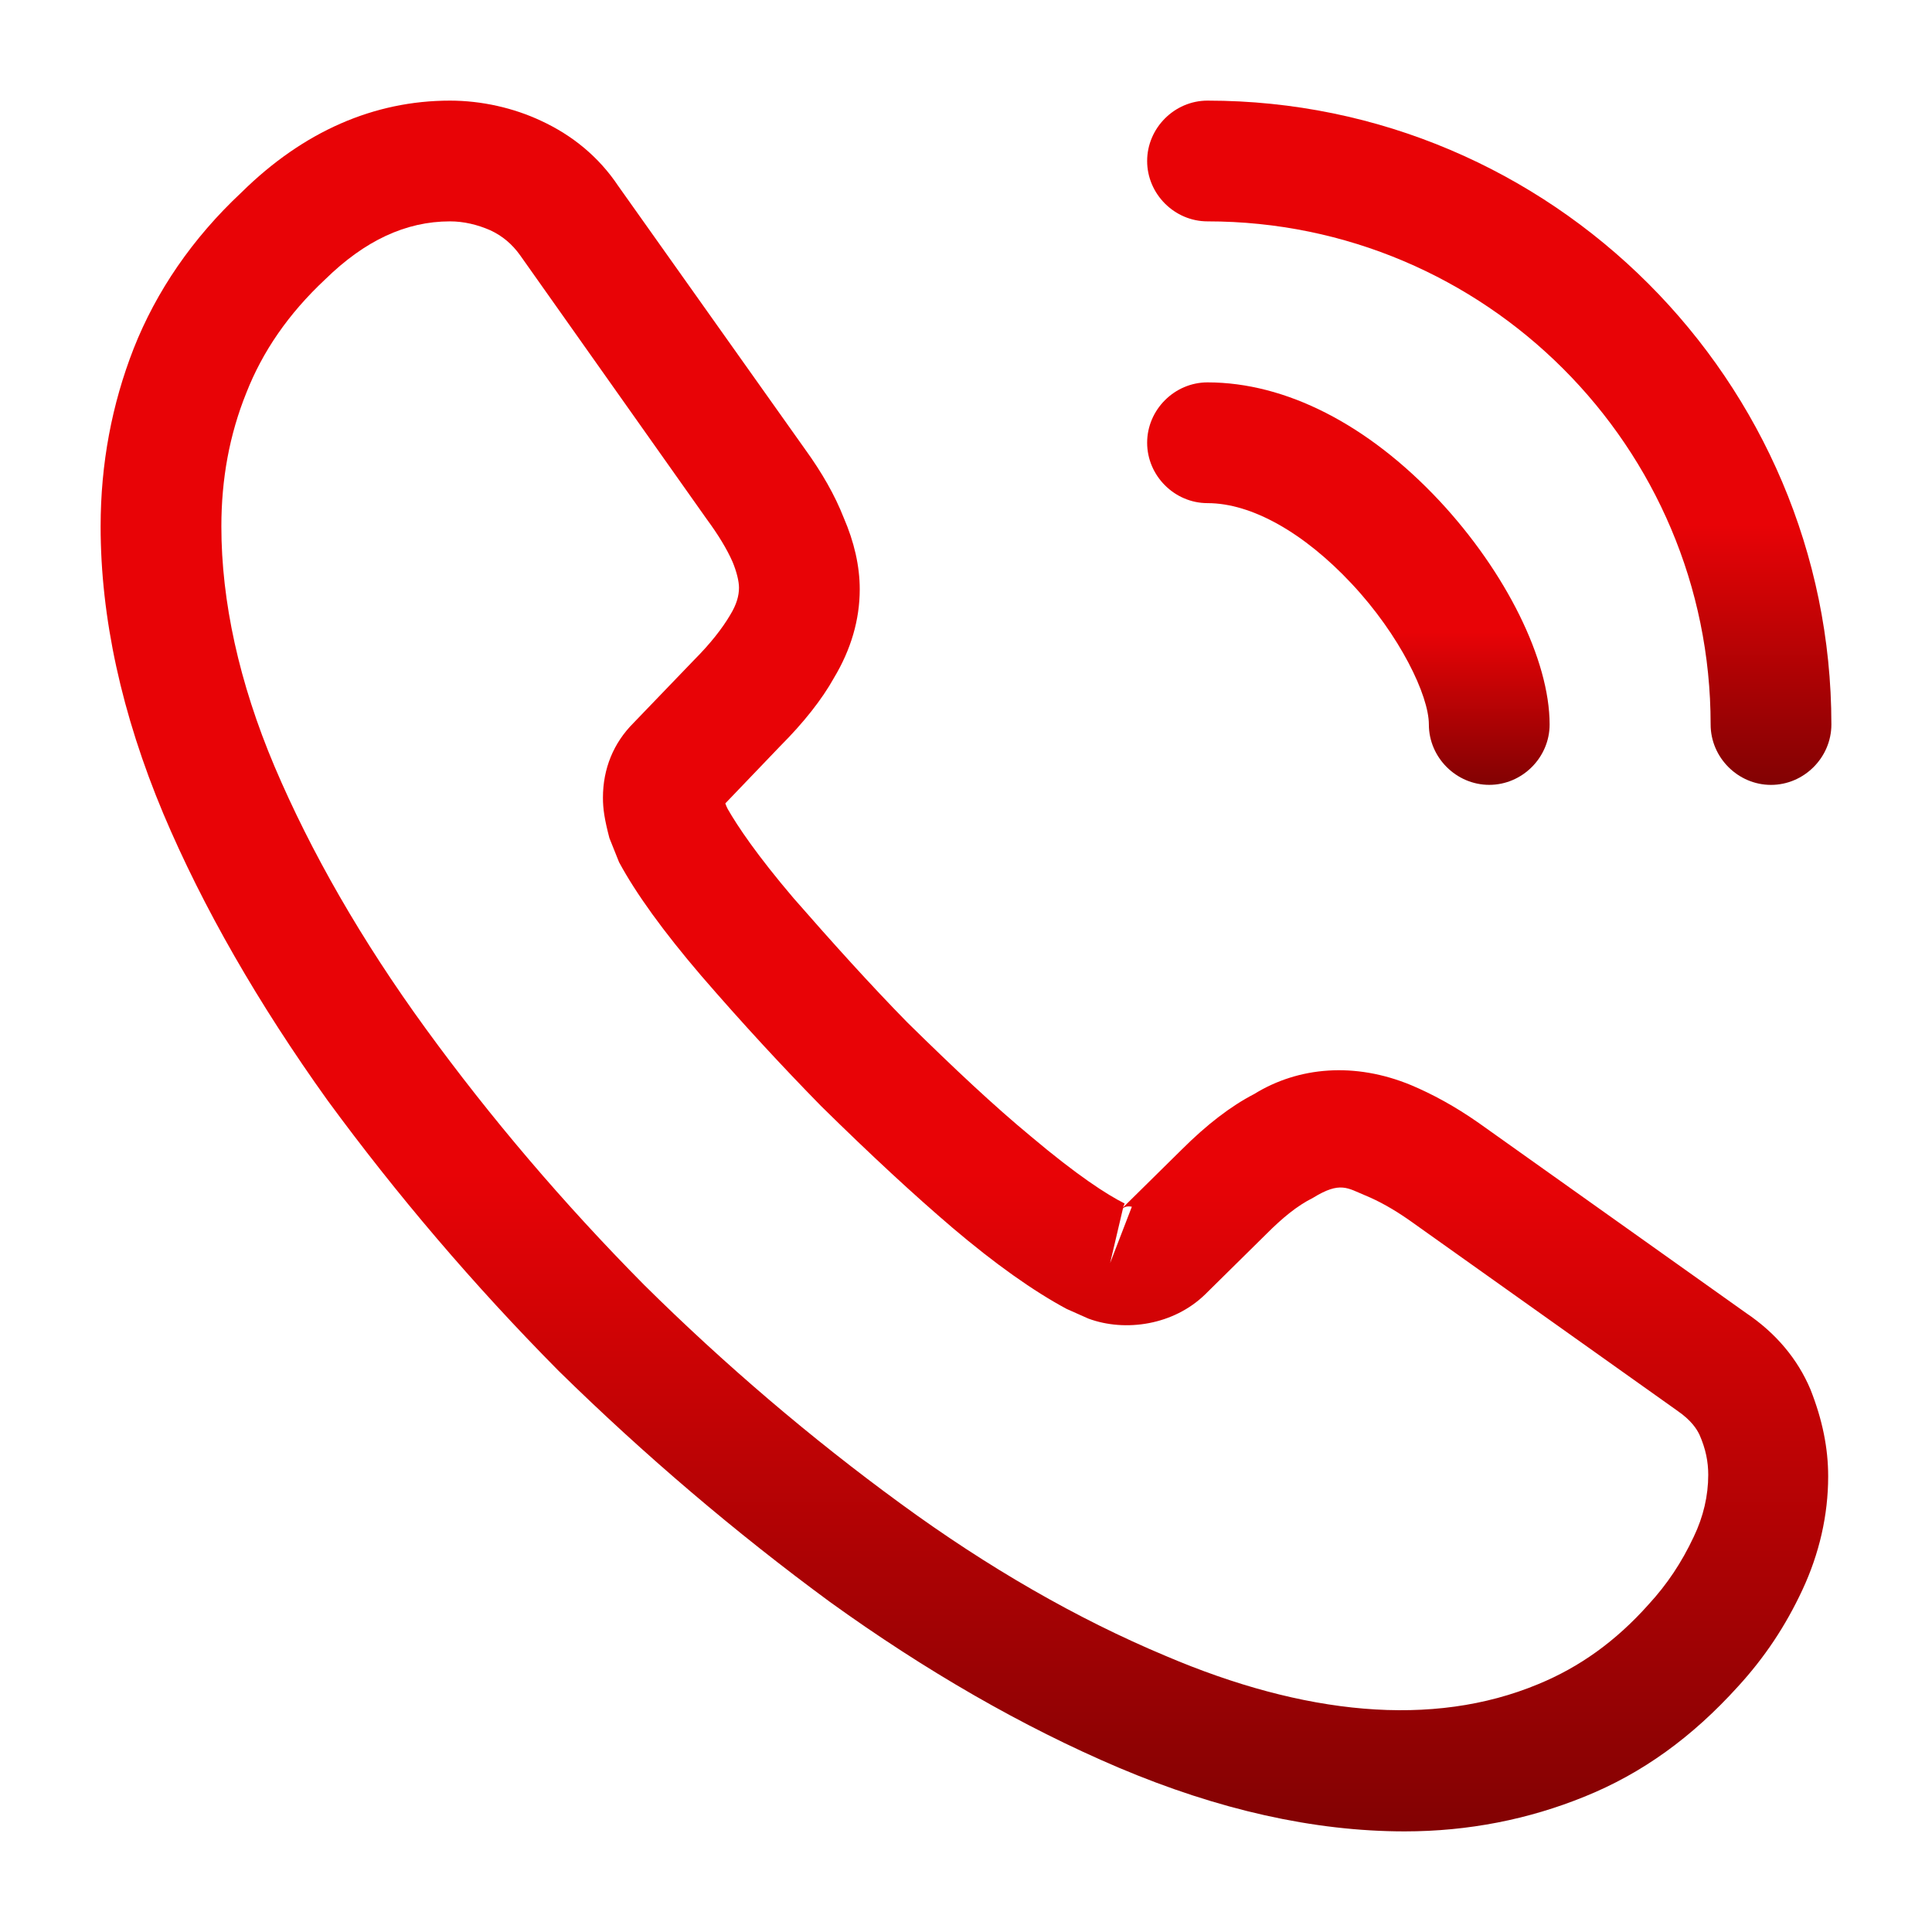 <svg width="50" height="50" viewBox="0 0 50 50" fill="none" xmlns="http://www.w3.org/2000/svg">
<path d="M36.355 47.396C34 47.396 31.521 46.834 28.959 45.75C26.459 44.688 23.938 43.23 21.48 41.459C19.042 39.667 16.688 37.667 14.459 35.48C12.25 33.25 10.25 30.896 8.479 28.48C6.688 25.98 5.25 23.48 4.229 21.063C3.146 18.48 2.604 15.979 2.604 13.625C2.604 12 2.896 10.459 3.459 9.021C4.042 7.542 4.979 6.167 6.25 4.979C7.854 3.396 9.688 2.604 11.646 2.604C12.459 2.604 13.292 2.792 14 3.125C14.813 3.5 15.5 4.063 16 4.813L20.834 11.625C21.271 12.229 21.605 12.813 21.834 13.396C22.105 14.021 22.25 14.646 22.25 15.25C22.25 16.042 22.021 16.813 21.584 17.542C21.271 18.105 20.792 18.709 20.188 19.313L18.771 20.792C18.792 20.855 18.813 20.896 18.834 20.938C19.084 21.375 19.584 22.125 20.542 23.25C21.563 24.417 22.521 25.48 23.48 26.459C24.709 27.667 25.73 28.625 26.688 29.417C27.875 30.417 28.646 30.917 29.105 31.146L29.063 31.25L30.584 29.75C31.23 29.105 31.855 28.625 32.459 28.313C33.605 27.605 35.063 27.48 36.521 28.084C37.063 28.313 37.646 28.625 38.271 29.063L45.188 33.98C45.959 34.5 46.521 35.167 46.855 35.959C47.167 36.75 47.313 37.48 47.313 38.209C47.313 39.209 47.084 40.209 46.646 41.146C46.209 42.084 45.667 42.896 44.98 43.646C43.792 44.959 42.5 45.896 41 46.5C39.563 47.084 38 47.396 36.355 47.396ZM11.646 5.729C10.5 5.729 9.438 6.229 8.417 7.229C7.459 8.125 6.792 9.104 6.375 10.167C5.938 11.25 5.729 12.396 5.729 13.625C5.729 15.563 6.188 17.667 7.104 19.834C8.042 22.042 9.354 24.334 11.021 26.625C12.688 28.917 14.584 31.146 16.667 33.25C18.75 35.313 21 37.23 23.313 38.917C25.563 40.563 27.875 41.896 30.167 42.855C33.73 44.375 37.063 44.73 39.813 43.584C40.875 43.146 41.813 42.48 42.667 41.521C43.146 41 43.521 40.438 43.834 39.771C44.084 39.25 44.209 38.709 44.209 38.167C44.209 37.834 44.146 37.5 43.98 37.125C43.917 37 43.792 36.771 43.396 36.5L36.48 31.584C36.063 31.292 35.688 31.084 35.334 30.938C34.875 30.75 34.688 30.563 33.98 31C33.563 31.209 33.188 31.521 32.771 31.938L31.188 33.5C30.375 34.292 29.125 34.48 28.167 34.125L27.605 33.875C26.75 33.417 25.75 32.709 24.646 31.771C23.646 30.917 22.563 29.917 21.25 28.625C20.23 27.584 19.209 26.48 18.146 25.25C17.167 24.105 16.459 23.125 16.021 22.313L15.771 21.688C15.646 21.209 15.604 20.938 15.604 20.646C15.604 19.896 15.875 19.23 16.396 18.709L17.959 17.084C18.375 16.667 18.688 16.271 18.896 15.917C19.063 15.646 19.125 15.417 19.125 15.209C19.125 15.042 19.063 14.792 18.959 14.542C18.813 14.209 18.584 13.834 18.292 13.438L13.459 6.604C13.25 6.313 13 6.104 12.688 5.959C12.354 5.813 12 5.729 11.646 5.729ZM29.063 31.271L28.73 32.688L29.292 31.23C29.188 31.209 29.105 31.23 29.063 31.271Z" fill="url(#paint0_linear_428_17508)"/>
<path d="M38.542 20.312C37.688 20.312 36.979 19.604 36.979 18.75C36.979 18 36.229 16.437 34.979 15.104C33.75 13.791 32.396 13.021 31.25 13.021C30.396 13.021 29.688 12.312 29.688 11.458C29.688 10.604 30.396 9.896 31.25 9.896C33.271 9.896 35.396 10.979 37.25 12.958C38.979 14.812 40.104 17.083 40.104 18.75C40.104 19.604 39.396 20.312 38.542 20.312Z" fill="url(#paint1_linear_428_17508)"/>
<path d="M45.833 20.313C44.979 20.313 44.271 19.605 44.271 18.75C44.271 11.563 38.438 5.729 31.25 5.729C30.396 5.729 29.688 5.021 29.688 4.167C29.688 3.313 30.396 2.604 31.25 2.604C40.146 2.604 47.396 9.854 47.396 18.75C47.396 19.605 46.688 20.313 45.833 20.313Z" fill="url(#paint2_linear_428_17508)"/>
<defs>
<linearGradient id="paint0_linear_428_17508" x1="24.959" y1="2.604" x2="24.959" y2="47.396" gradientUnits="userSpaceOnUse">
<stop offset="0.62" stop-color="#E80306"/>
<stop offset="1" stop-color="#820203"/>
</linearGradient>
<linearGradient id="paint1_linear_428_17508" x1="34.896" y1="9.896" x2="34.896" y2="20.312" gradientUnits="userSpaceOnUse">
<stop offset="0.62" stop-color="#E80306"/>
<stop offset="1" stop-color="#820203"/>
</linearGradient>
<linearGradient id="paint2_linear_428_17508" x1="38.542" y1="2.604" x2="38.542" y2="20.313" gradientUnits="userSpaceOnUse">
<stop offset="0.62" stop-color="#E80306"/>
<stop offset="1" stop-color="#820203"/>
</linearGradient>
</defs>
</svg>
